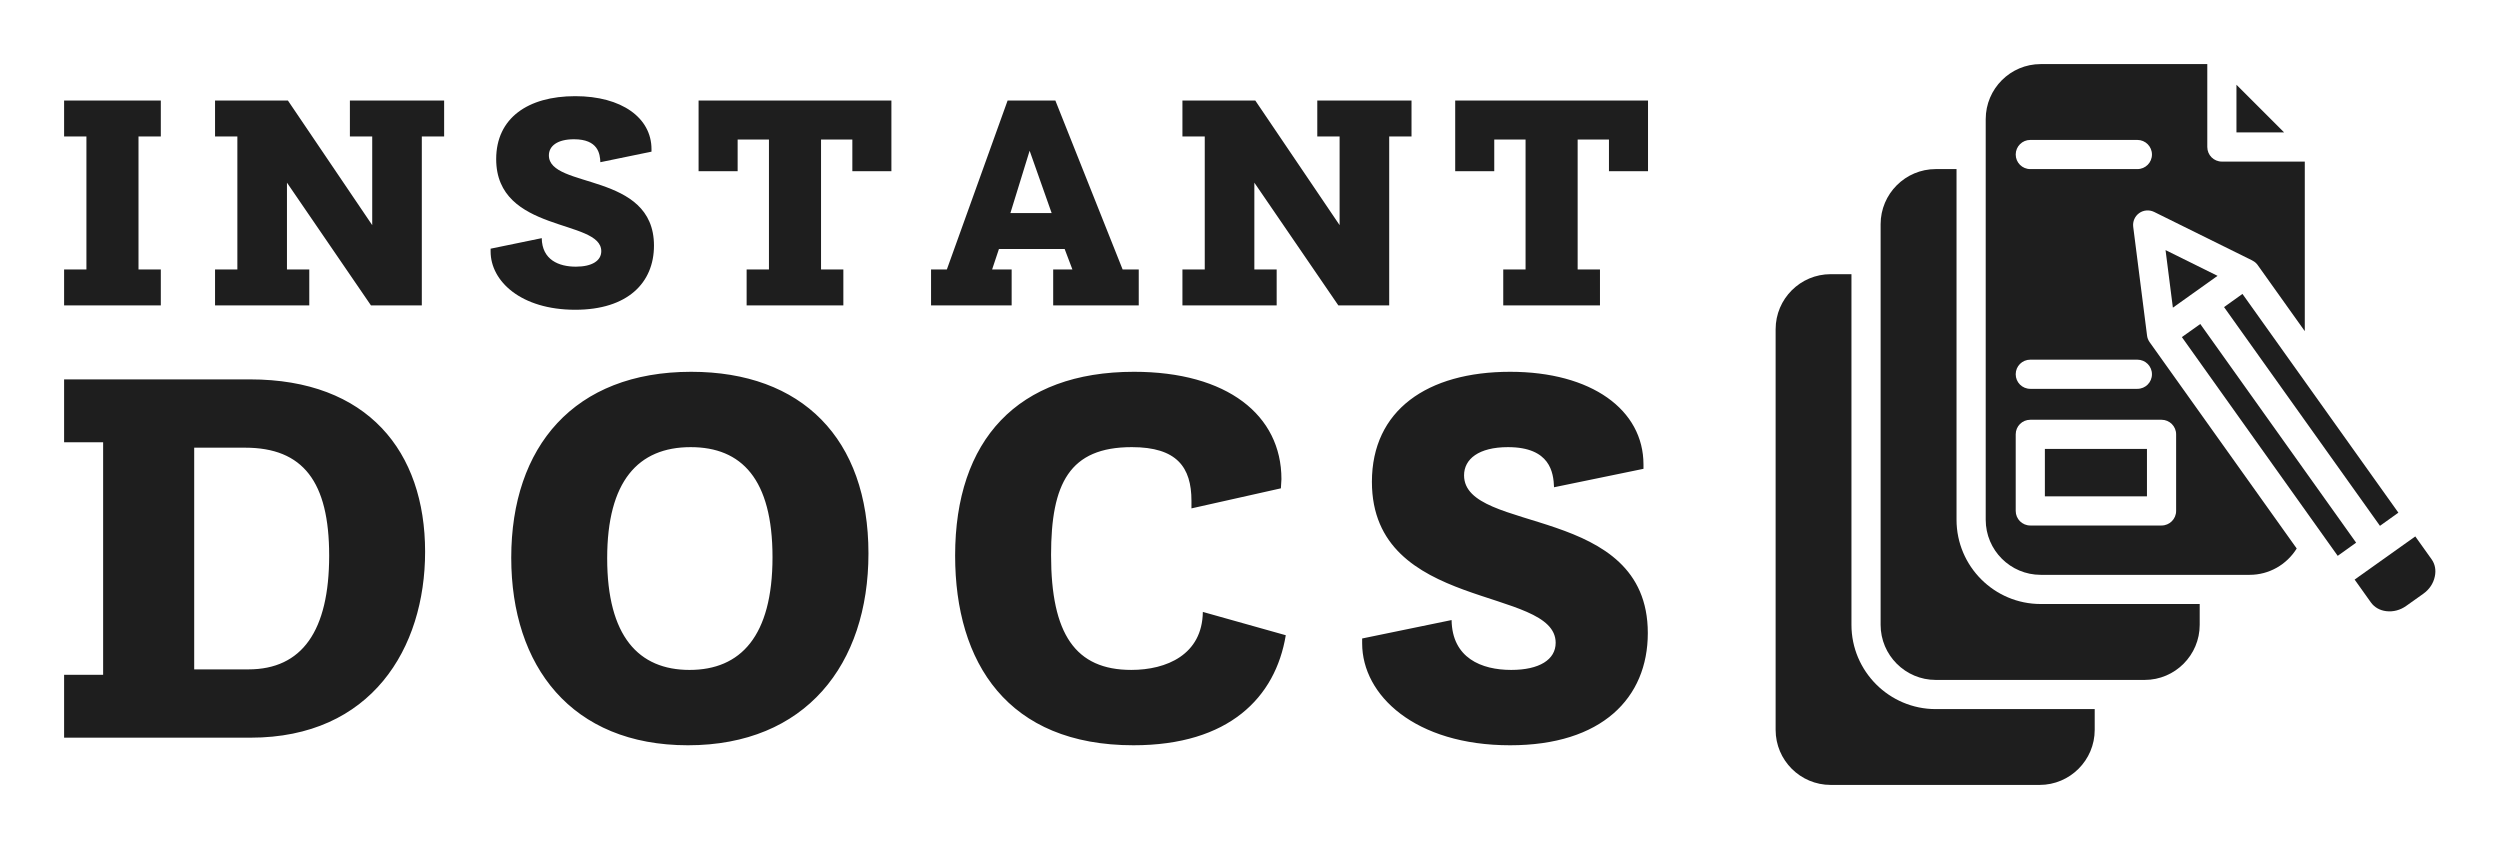 <svg xmlns="http://www.w3.org/2000/svg" id="jZ209imyih" viewBox="-10 -10 390 133">
    <style>
        #jZ209imyih{
        --primary: #1e1e1e;
        --secondary: #f1f1f1;
        background: yellow;
        }
    </style>
    <g featurekey="pencil"
        transform="matrix(1.3,0,0,1.3,253.458,-8.777)"
        fill="#1e1e1e">
        <polygon points="80.074,64.18 77.865,65.76 59.165,39.51 61.375,37.94 "></polygon>
        <polygon points="85.145,60.58 82.935,62.16 64.225,35.91 66.435,34.33 "></polygon>
        <polygon points="63.445,32.16 58.085,35.98 57.205,29.07 "></polygon>
        <path
            d="M89.515,68.25c-0.17,0.82-0.66,1.55-1.38,2.06l-2.04,1.45c-0.72,0.52-1.57,0.74-2.4,0.64c-0.77-0.09-1.42-0.46-1.84-1.04  l-1.96-2.75l3.64-2.59l3.64-2.59l1.96,2.75C89.545,66.75,89.685,67.49,89.515,68.25z"></path>
    </g>
    <g id="SvgjsG2309" featurekey="4yrtKO-0"
        transform="matrix(1.3,0,0,1.3,253.458,-8.777)"
        fill="#1e1e1e">
        <path
            d="M61.304,71.54v2.5c0,3.64-2.96,6.61-6.6,6.61h-25.08c-3.64,0-6.61-2.97-6.61-6.61V25.96c0-3.64,2.97-6.61,6.61-6.61h2.5  v42.08c0,5.58,4.53,10.11,10.1,10.11H61.304z"></path>
        <path
            d="M48.705,84.15v2.49c0,3.65-2.97,6.61-6.61,6.61h-25.07c-3.65,0-6.61-2.96-6.61-6.61V38.57c0-3.65,2.96-6.61,6.61-6.61h2.49  v42.08c0,5.57,4.54,10.11,10.11,10.11H48.705z"></path>
        <polygon points="71.435,14.95 65.715,14.95 65.715,9.23 "></polygon>
        <path
            d="M54.045,24.63c0.52-0.37,1.21-0.42,1.79-0.14l11.79,5.83c0.01,0,0.01,0,0.01,0.01c0.01,0.01,0.01,0.01,0.01,0.01  c0.25,0.12,0.46,0.3,0.62,0.53l5.65,7.93V18.45h-9.95c-0.97,0-1.75-0.78-1.75-1.75V6.75h-19.99c-3.64,0-6.6,2.96-6.6,6.61v48.07  c0,3.65,2.96,6.61,6.6,6.61h25.08c2.31,0,4.43-1.21,5.64-3.16l-17.65-24.76c-0.17-0.24-0.28-0.52-0.31-0.8l-0.01-0.08l-1.65-12.96  C53.245,25.64,53.515,25.01,54.045,24.63z M58.475,51.18v9.19c0,0.97-0.79,1.75-1.75,1.75h-15.75c-0.97,0-1.75-0.78-1.75-1.75v-9.19  c0-0.97,0.78-1.75,1.75-1.75h15.75C57.685,49.43,58.475,50.21,58.475,51.18z M53.824,42.22c0.97,0,1.75,0.78,1.75,1.75  c0,0.97-0.78,1.75-1.75,1.75h-12.85c-0.97,0-1.75-0.78-1.75-1.75c0-0.97,0.78-1.75,1.75-1.75H53.824z M40.975,19.35  c-0.97,0-1.75-0.78-1.75-1.75c0-0.96,0.78-1.75,1.75-1.75h12.85c0.97,0,1.75,0.79,1.75,1.75c0,0.97-0.78,1.75-1.75,1.75H40.975z"></path>
        <rect x="42.725" y="52.93" width="12.25" height="5.69"></rect>
    </g>
    <g id="SvgjsG2310" featurekey="Gem1BN-0"
        transform="matrix(2.418,0,0,2.418,-1.886,-10.715)"
        fill="#1e1e1e">
        <path
            d="M0.78 20 l0 -2.32 l1.44 0 l0 -8.58 l-1.44 0 l0 -2.32 l6.24 0 l0 2.32 l-1.44 0 l0 8.58 l1.44 0 l0 2.32 l-6.24 0 z M10.518 20 l0 -2.32 l1.44 0 l0 -8.58 l-1.44 0 l0 -2.32 l4.7 0 l5.44 8.04 l0 -5.72 l-1.44 0 l0 -2.32 l6.08 0 l0 2.32 l-1.44 0 l0 10.9 l-3.28 0 l-5.42 -7.92 l0 5.6 l1.44 0 l0 2.32 l-6.08 0 z M28.296 16.34 l3.3 -0.68 c0.02 1.4 1.1 1.84 2.2 1.84 c1.04 0 1.64 -0.38 1.64 -1 c0 -2.1 -6.78 -1.14 -6.78 -5.94 c0 -2.64 2.04 -4.06 5.1 -4.06 c3 0 4.92 1.4 4.92 3.42 l0 0.16 l-3.3 0.68 c-0.02 -0.54 -0.14 -1.48 -1.7 -1.48 c-1.08 0 -1.62 0.44 -1.62 1.04 c0 2.18 6.78 1.04 6.78 5.82 c0 2.4 -1.7 4.14 -5.08 4.14 c-3.5 0 -5.46 -1.84 -5.46 -3.76 l0 -0.18 z  M44.814 20 l0 -2.32 l1.44 0 l0 -8.38 l-2.02 0 l0 2.04 l-2.52 0 l0 -4.56 l12.44 0 l0 4.56 l-2.52 0 l0 -2.04 l-2.02 0 l0 8.38 l1.44 0 l0 2.32 l-6.24 0 z M56.712 20 l0 -2.32 l1.02 0 l3.92 -10.9 l3.08 0 l4.34 10.9 l1.04 0 l0 2.32 l-5.52 0 l0 -2.32 l1.24 0 l-0.5 -1.32 l-4.24 0 l-0.44 1.32 l1.26 0 l0 2.32 l-5.2 0 z M61.832 14.04 l2.66 0 l-1.42 -4.02 z M72.93 20 l0 -2.32 l1.44 0 l0 -8.58 l-1.44 0 l0 -2.32 l4.7 0 l5.44 8.04 l0 -5.72 l-1.44 0 l0 -2.32 l6.08 0 l0 2.32 l-1.44 0 l0 10.9 l-3.28 0 l-5.42 -7.92 l0 5.6 l1.44 0 l0 2.32 l-6.08 0 z M93.628 20 l0 -2.32 l1.44 0 l0 -8.38 l-2.02 0 l0 2.04 l-2.52 0 l0 -4.56 l12.44 0 l0 4.56 l-2.52 0 l0 -2.04 l-2.02 0 l0 8.38 l1.44 0 l0 2.32 l-6.24 0 z"></path>
    </g>
    <g id="SvgjsG2311" featurekey="Gem1BN-1"
        transform="matrix(4.228,0,0,4.228,-3.298,20.518)"
        fill="#1e1e1e">
        <path
            d="M0.78 20 l0 -2.32 l1.44 0 l0 -8.58 l-1.44 0 l0 -2.32 l6.86 0 c4.34 0 6.46 2.66 6.46 6.36 c0 3.56 -1.98 6.86 -6.44 6.86 l-6.88 0 z M5.58 17.48 l2 0 c1.98 0 2.98 -1.42 2.98 -4.2 c0 -2.72 -0.96 -3.98 -3.1 -3.98 l-1.88 0 l0 8.18 z M23.798 20.28 c-4.3 0 -6.52 -2.92 -6.52 -6.92 c0 -4.1 2.32 -6.86 6.64 -6.86 c4.08 0 6.54 2.46 6.54 6.7 c0 4.1 -2.32 7.08 -6.66 7.08 z M23.858 17.5 c1.88 0 3.06 -1.24 3.06 -4.16 c0 -2.88 -1.14 -4.06 -3.02 -4.06 c-1.94 0 -3.08 1.26 -3.08 4.1 c0 2.88 1.16 4.12 3.04 4.12 z M42.796 15.36 l3.06 0.86 c-0.38 2.3 -2.1 4.06 -5.62 4.06 c-4.64 0 -6.58 -3.04 -6.58 -7 c0 -4.26 2.3 -6.78 6.6 -6.78 c3.44 0 5.44 1.6 5.44 3.96 c0 0.12 -0.02 0.22 -0.02 0.34 l-3.3 0.74 l0 -0.28 c0 -1.24 -0.54 -1.98 -2.2 -1.98 c-2.3 0 -2.98 1.34 -2.98 3.98 c0 2.92 0.9 4.24 2.96 4.24 c1.3 0 2.62 -0.56 2.64 -2.14 z M48.674 16.34 l3.3 -0.68 c0.02 1.4 1.1 1.84 2.2 1.84 c1.04 0 1.64 -0.38 1.64 -1 c0 -2.1 -6.78 -1.14 -6.78 -5.94 c0 -2.64 2.04 -4.06 5.1 -4.06 c3 0 4.92 1.4 4.92 3.42 l0 0.16 l-3.3 0.68 c-0.02 -0.54 -0.14 -1.48 -1.7 -1.48 c-1.08 0 -1.62 0.44 -1.62 1.04 c0 2.18 6.78 1.04 6.78 5.82 c0 2.4 -1.7 4.14 -5.08 4.14 c-3.5 0 -5.46 -1.84 -5.46 -3.76 l0 -0.18 z "></path>
    </g>
</svg>